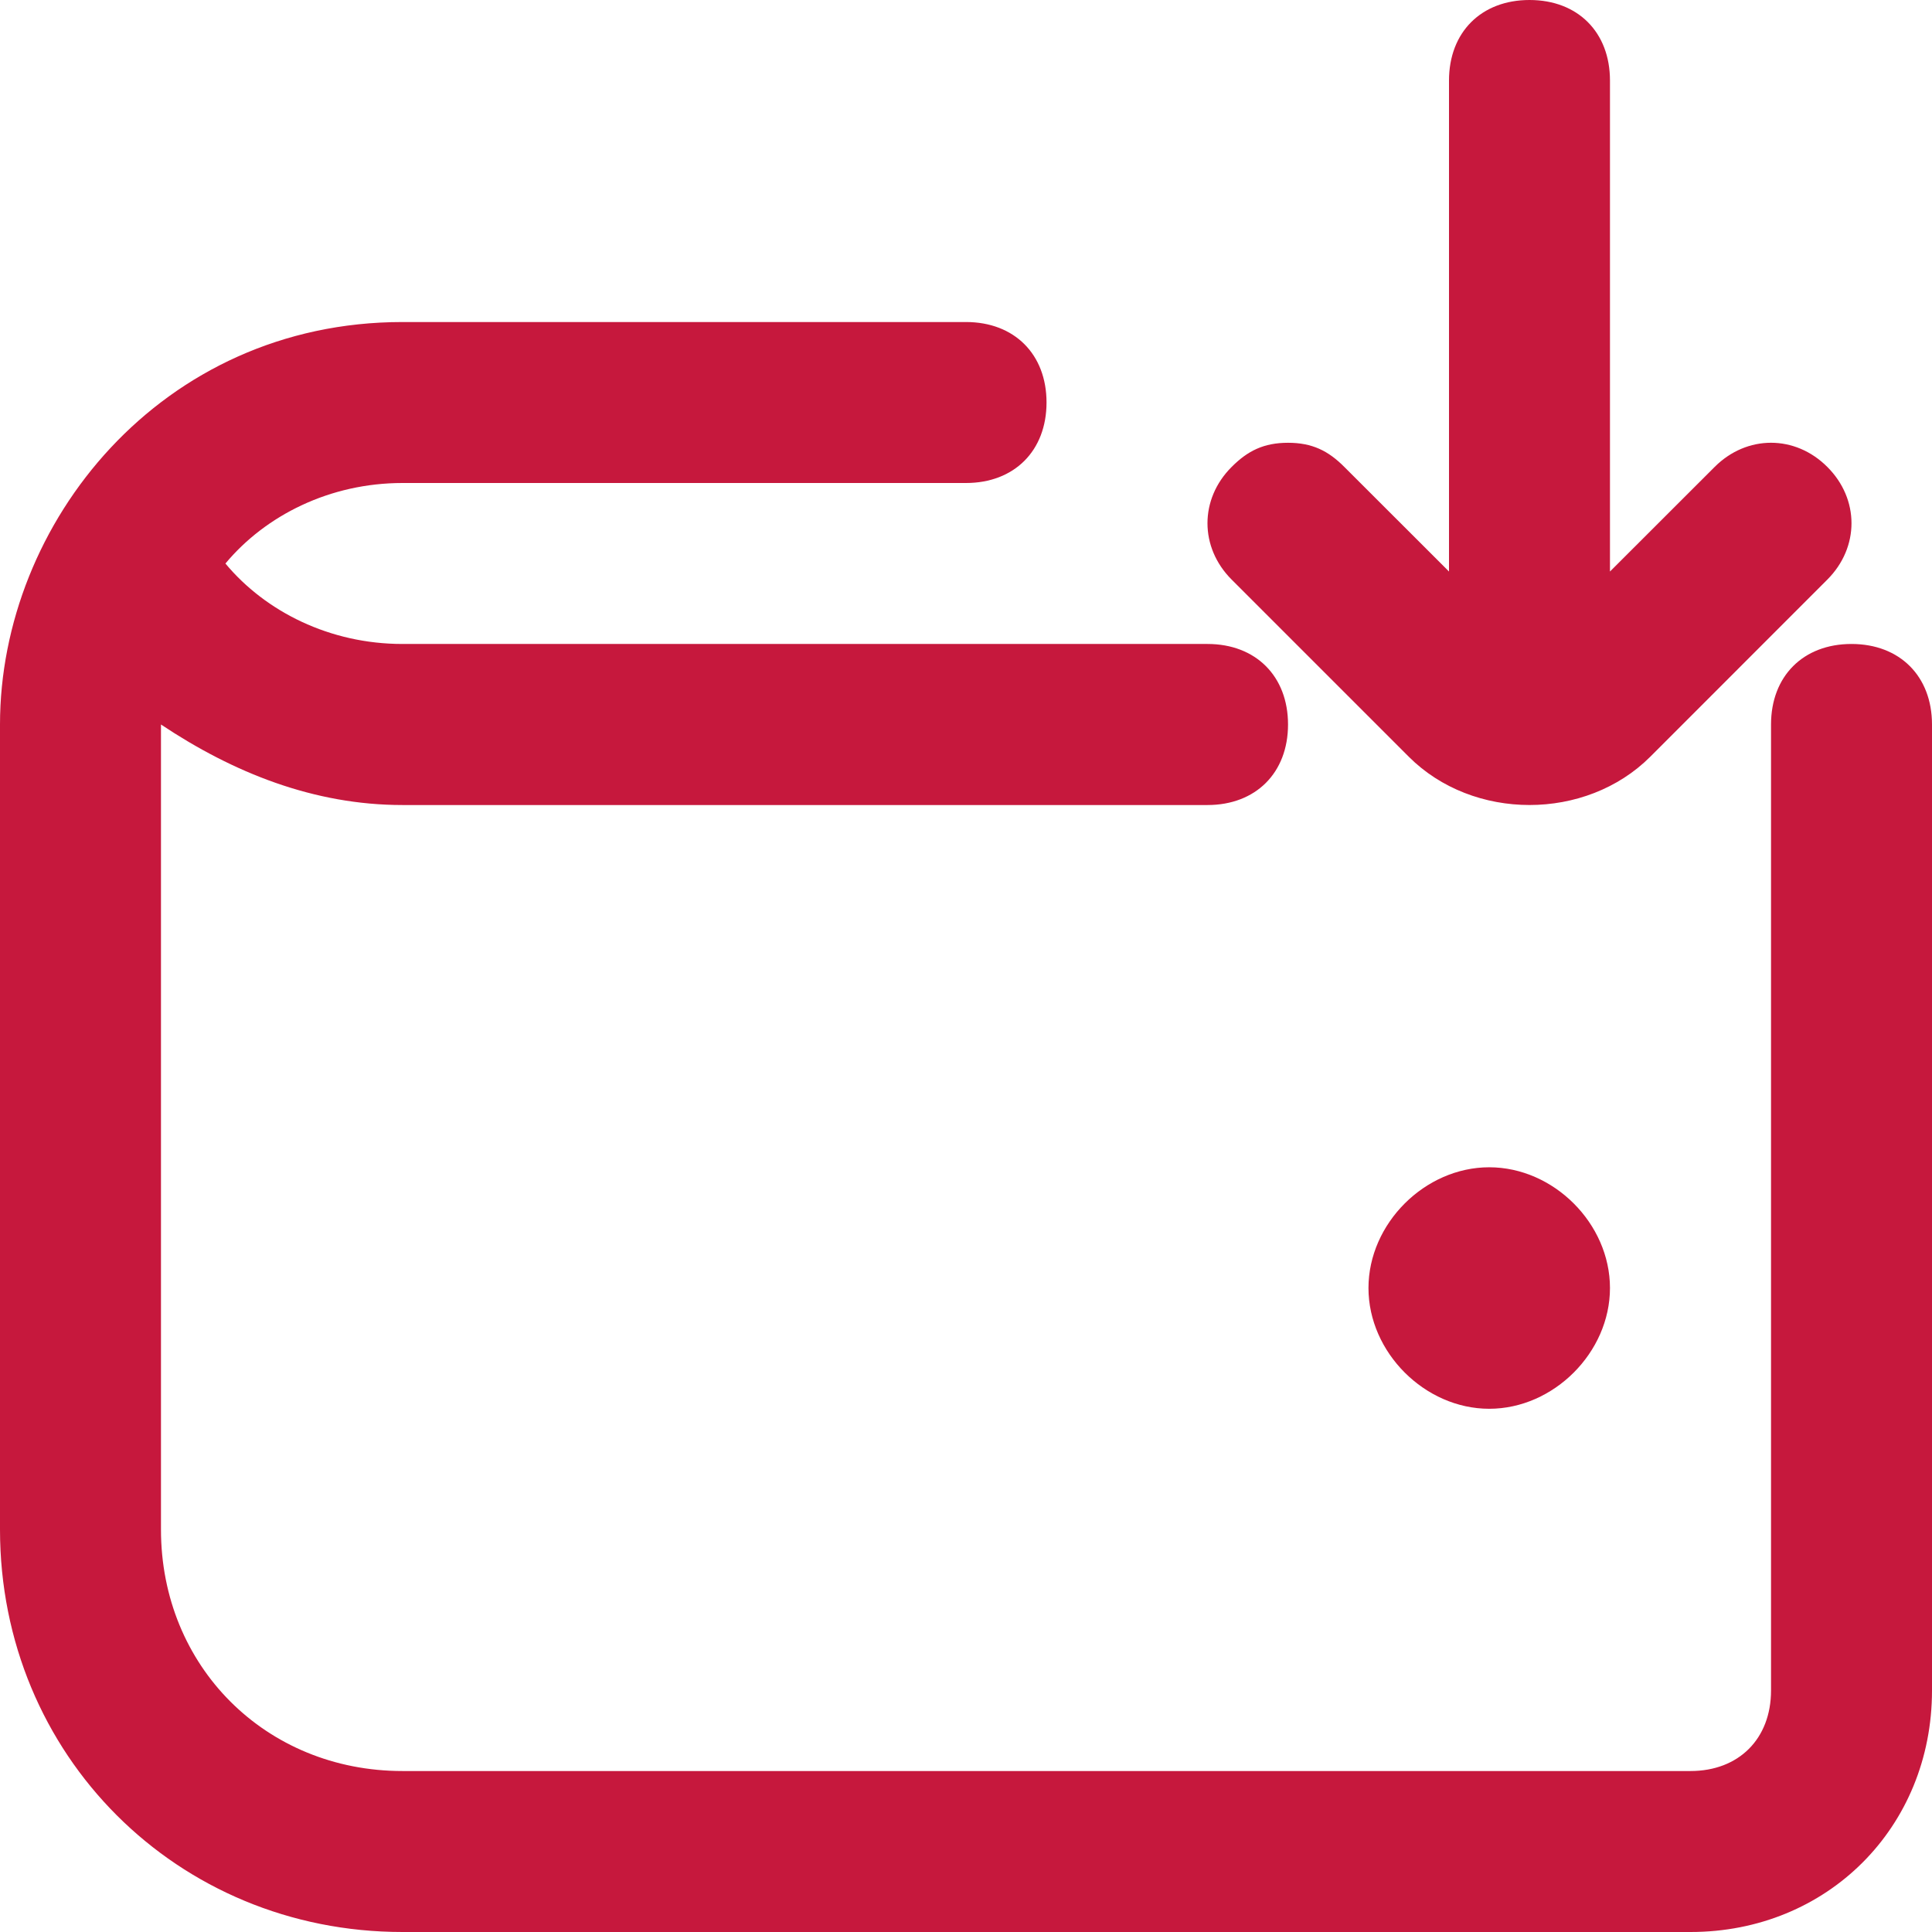 <svg width="22" height="22" viewBox="0 0 22 22" fill="none" xmlns="http://www.w3.org/2000/svg">
<path d="M18.333 14.667C18.333 15.4 17.692 16.042 16.958 16.042C16.225 16.042 15.583 15.4 15.583 14.667C15.583 13.933 16.225 13.292 16.958 13.292C17.692 13.292 18.333 13.933 18.333 14.667ZM21.083 7.333C20.533 7.333 20.167 7.7 20.167 8.25V19.25C20.167 19.8 19.8 20.167 19.25 20.167H4.583C3.025 20.167 1.833 18.975 1.833 17.417V8.25C2.658 8.8 3.575 9.167 4.583 9.167H13.75C14.3 9.167 14.667 8.8 14.667 8.25C14.667 7.7 14.3 7.333 13.75 7.333H4.583C3.758 7.333 3.025 6.967 2.567 6.417C3.025 5.867 3.758 5.5 4.583 5.5H11C11.55 5.5 11.917 5.133 11.917 4.583C11.917 4.033 11.55 3.667 11 3.667H4.583C1.833 3.667 0 5.958 0 8.25V17.417C0 19.983 2.017 22 4.583 22H19.25C20.808 22 22 20.808 22 19.25V8.25C22 7.7 21.633 7.333 21.083 7.333ZM19.525 5.317L18.333 6.508V0.917C18.333 0.367 17.967 0 17.417 0C16.867 0 16.5 0.367 16.5 0.917V6.508L15.308 5.317C15.125 5.133 14.942 5.042 14.667 5.042C14.392 5.042 14.208 5.133 14.025 5.317C13.658 5.683 13.658 6.233 14.025 6.6L16.042 8.617C16.775 9.35 18.058 9.35 18.792 8.617L20.808 6.6C21.175 6.233 21.175 5.683 20.808 5.317C20.442 4.95 19.892 4.95 19.525 5.317Z" fill="#C6183D"/>
</svg>
